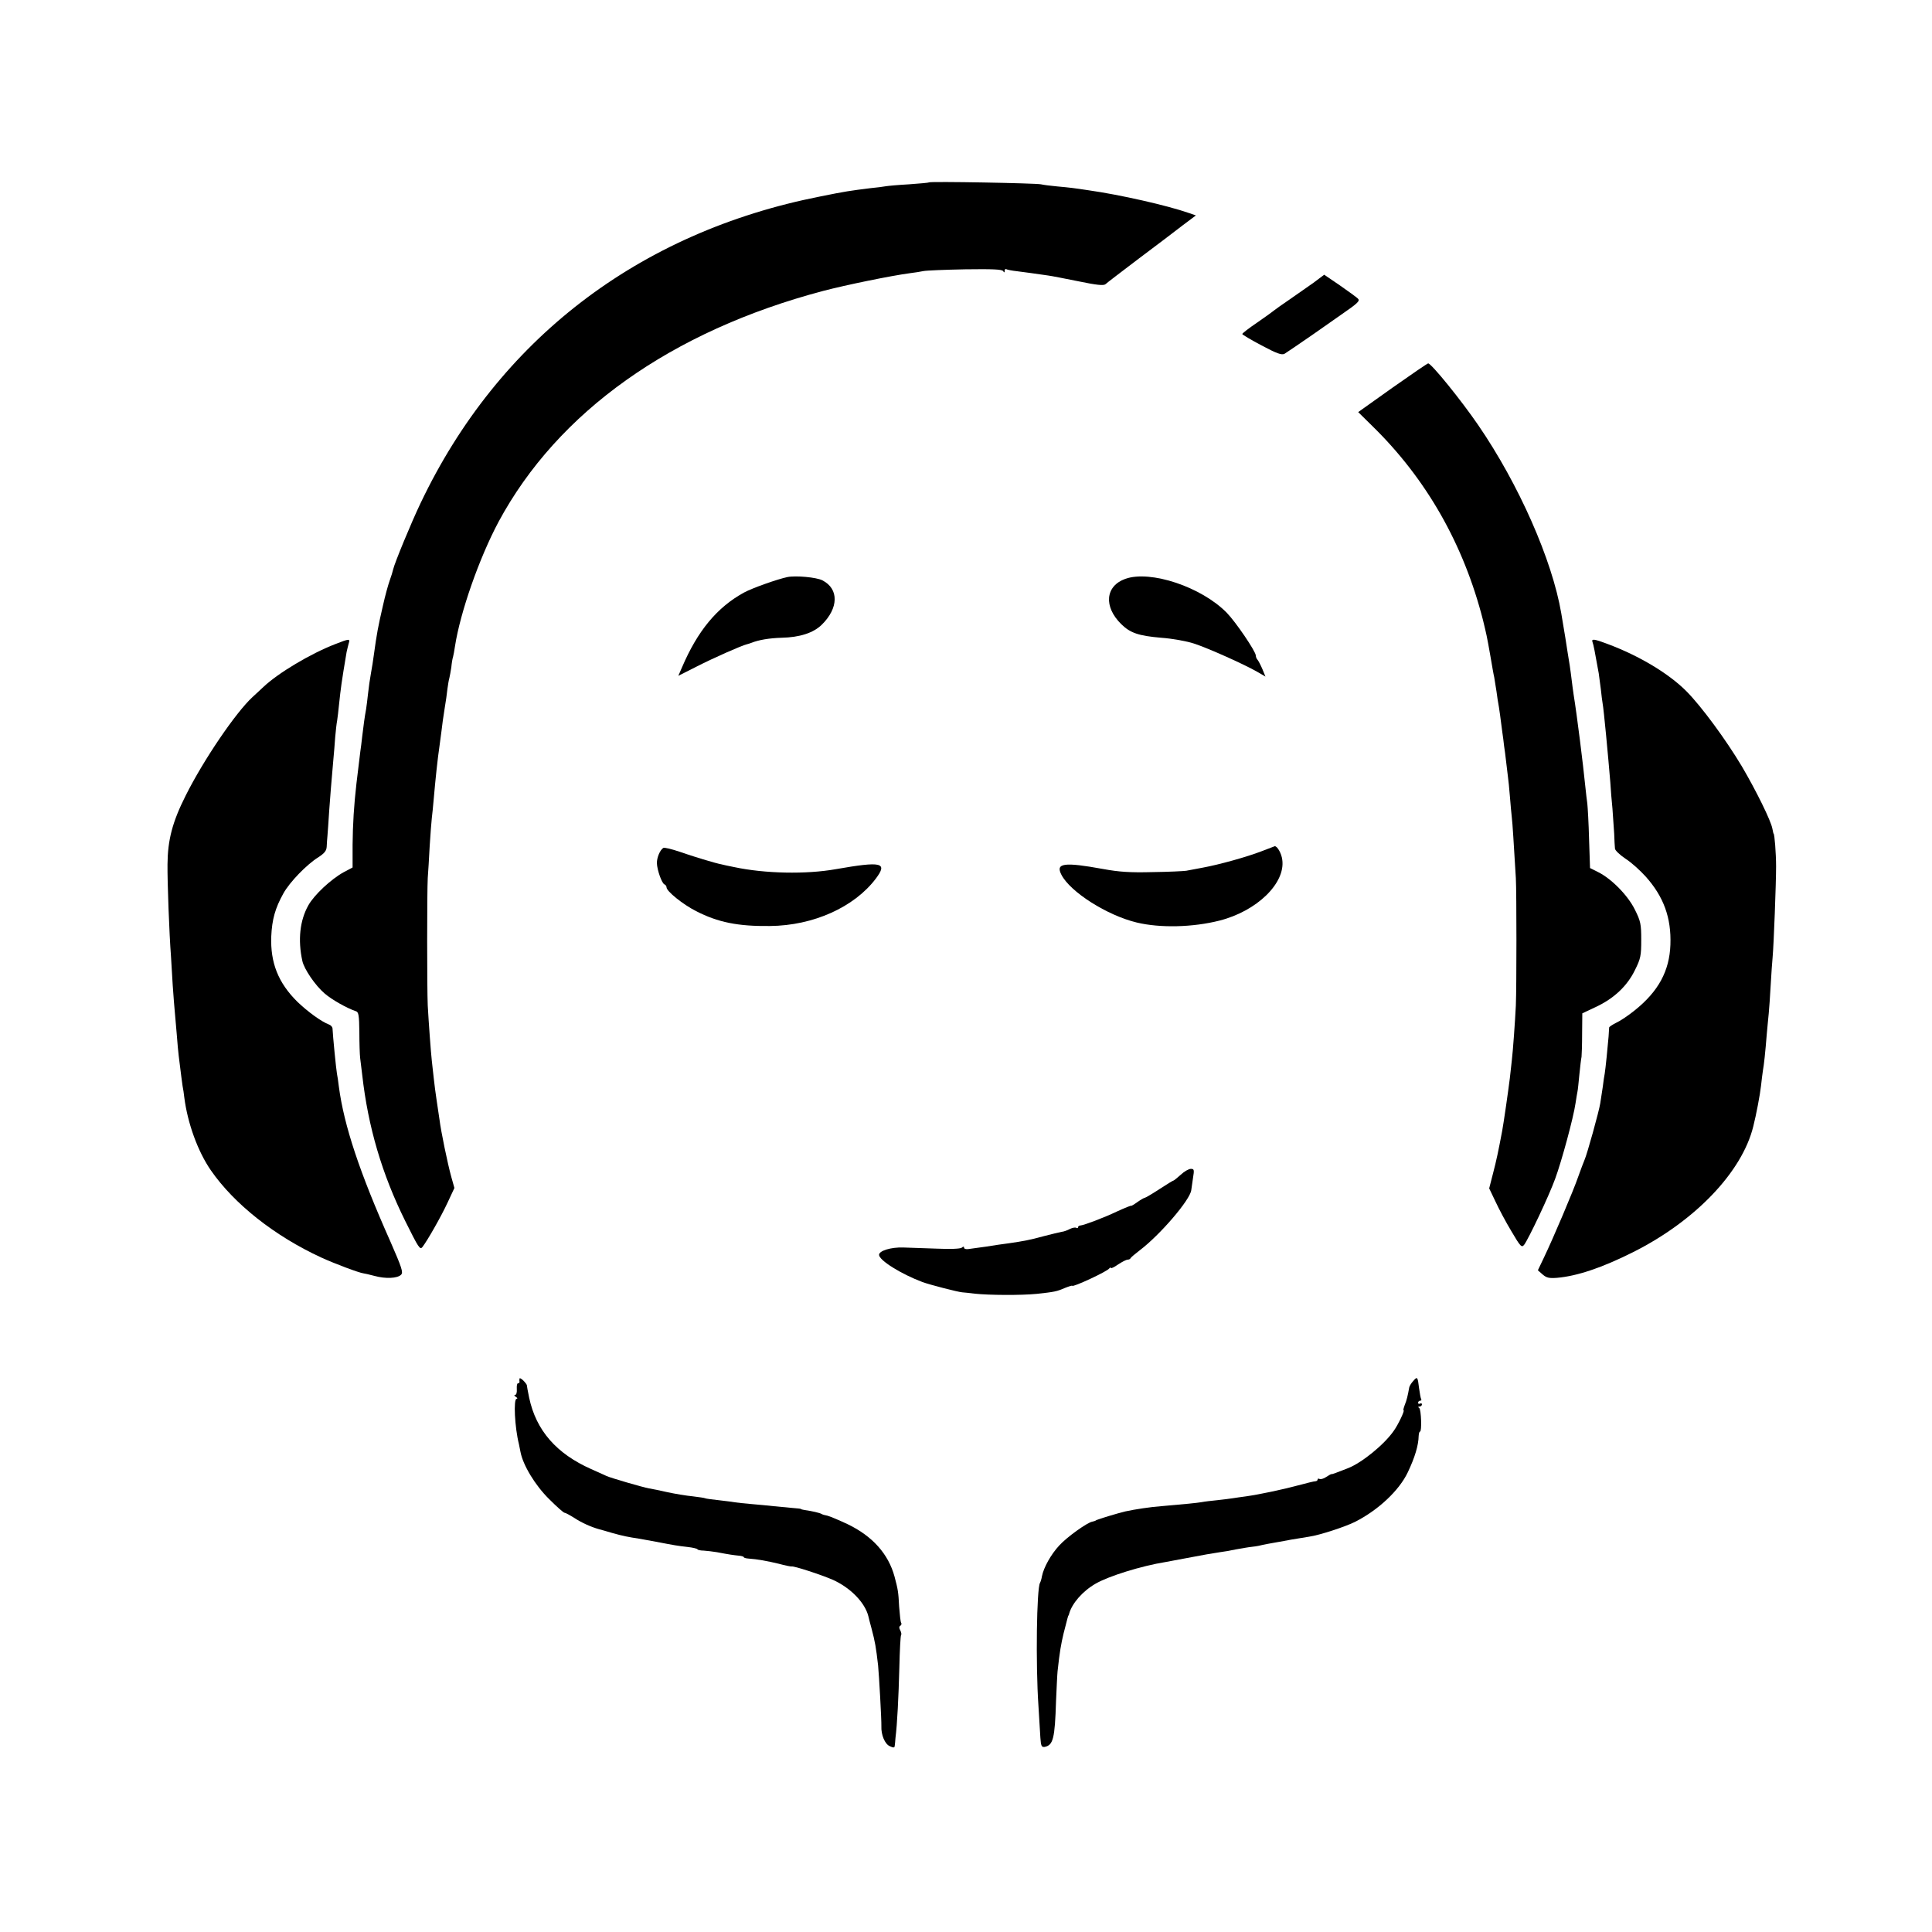 <svg height="1000pt" preserveAspectRatio="xMidYMid meet" viewBox="0 0 1000 1000" width="1000pt" xmlns="http://www.w3.org/2000/svg"><g transform="matrix(.1 0 0 -.1 0 1000)"><path d="m4809 9056c-2-2-49-6-104-10-55-3-109-8-120-10s-47-7-80-10c-104-13-127-16-260-43-940-185-1666-742-2068-1587-48-100-135-311-142-343-2-10-10-36-18-58s-24-80-35-130c-25-108-32-145-47-255-3-25-10-67-15-95-5-27-12-75-15-105s-8-66-10-80c-8-42-13-83-20-140-3-30-8-66-10-80-3-23-8-65-20-165-13-113-19-211-20-317v-118l-47-25c-65-36-152-117-182-171-44-78-55-179-31-288 9-42 67-127 115-168 38-33 117-77 162-92 14-4 17-20 18-108 0-57 2-116 4-133 2-16 7-57 11-90 30-267 102-512 222-754 70-141 77-152 90-135 27 36 95 155 130 230l35 75-16 57c-19 68-54 238-61 296-3 22-10 68-15 101s-12 85-15 115-8 71-10 90c-5 45-16 195-21 285-4 86-4 591 0 660 2 28 7 102 10 165 4 63 9 129 11 145 2 17 7 62 10 100 9 103 20 208 30 275 2 14 6 48 10 75 3 28 10 79 16 115s13 83 15 105c3 22 7 47 10 56 2 9 7 34 10 55 2 22 6 46 9 54 2 8 7 33 10 55 27 175 125 456 226 645 306 568 893 986 1679 1194 118 31 352 79 450 92 25 3 56 8 70 11s110 7 215 9c141 2 191 0 197-9s8-9 8 1c0 7 3 11 8 9 4-3 30-8 57-11 46-6 78-10 160-22 17-2 87-16 157-30 96-20 130-23 140-15 7 7 85 66 173 133 88 66 190 143 227 172l68 51-38 13c-108 38-354 94-517 117-79 12-96 14-162 20-34 3-72 8-85 11-27 6-572 16-579 10z"/><path d="m6798 8536c-32-22-87-61-123-86-37-25-72-50-78-55-7-6-47-35-89-64-43-29-78-56-78-60 0-3 45-30 100-59 79-42 104-51 119-43 10 6 76 51 147 100 71 50 137 96 147 103 87 60 98 71 85 83-7 7-49 37-93 68l-81 55z"/><path d="m7207 7993-177-126 72-71c281-274 474-614 574-1006 18-75 19-76 39-190 8-47 16-94 19-105 2-11 7-45 12-75 4-30 8-57 9-60 2-7 16-106 21-150 3-19 7-51 9-70 3-19 8-57 11-85 3-27 7-61 9-75s7-59 10-100 8-91 10-110c4-31 10-135 21-315 4-74 4-564 0-660-4-82-15-235-21-285-2-19-7-60-10-90-8-65-32-232-40-275-20-105-29-149-47-218l-20-78 32-67c17-37 54-107 83-155 47-80 53-86 66-70 23 31 129 254 161 343 33 90 94 314 105 390 4 25 8 52 10 60s6 49 10 90 9 82 11 90c1 8 3 62 3 120l1 105 68 32c95 44 164 109 204 191 30 60 33 75 33 157s-3 97-33 157c-36 73-120 159-190 194l-42 21-5 149c-2 82-7 165-9 184-3 19-7 58-10 85-12 120-43 369-61 480-3 22-8 56-10 75s-7 53-10 75c-4 22-8 52-11 68-8 54-13 84-33 203-47 276-220 668-430 974-89 130-244 321-259 319-4 0-87-57-185-126z"/><path d="m4075 7013c-52-11-182-57-224-80-139-76-240-198-320-385l-20-46 95 48c86 44 233 109 259 115 5 1 17 5 25 8 38 15 91 24 155 26 94 2 165 25 208 67 88 86 90 186 4 230-30 16-139 26-182 17z"/><path d="m5825 7004c-104-37-114-144-21-235 46-45 89-60 206-70 58-4 134-18 170-30 74-24 263-109 327-146l43-25-16 39c-9 21-20 42-25 48-5 5-9 15-9 22 0 21-104 174-150 221-131 134-395 222-525 176z"/><path d="m1735 6666c-127-49-295-149-372-222-11-10-36-34-56-52-86-79-253-324-346-510-69-137-93-230-94-356-1-91 9-359 18-476 1-25 6-92 9-150 4-58 9-121 11-140s6-71 10-115c3-44 8-93 10-110 13-108 17-133 20-156 3-14 7-41 9-60 17-133 70-279 137-376 121-175 331-341 572-452 70-32 195-79 219-82 4 0 29-6 56-13 58-16 119-13 138 6 12 12 4 36-55 171-159 357-240 599-267 802-3 28-8 58-10 68-4 21-21 192-23 235-1 7-9 16-18 19-40 15-111 67-164 118-99 98-140 202-135 338 4 88 20 146 63 223 32 58 121 150 181 187 32 21 42 34 43 55 1 15 2 41 4 57 1 17 6 75 9 130 7 96 9 120 21 258 3 34 8 89 10 122 3 33 7 71 10 85 2 14 7 52 10 85 9 84 12 110 39 270 3 14 8 34 11 45 8 25 4 25-70-4z"/><path d="m8243 6676c5-13 11-44 32-161 2-16 7-54 11-83 3-29 7-62 9-72 6-30 29-276 40-410 2-36 7-96 11-135 3-38 7-97 9-130 1-33 3-68 4-77 0-9 25-33 55-53 30-19 76-61 104-92 93-104 133-213 128-353-5-136-62-241-184-339-32-26-75-55-95-64-20-10-37-21-38-25 0-4-2-25-3-47-4-50-16-168-20-192-2-10-7-40-10-68-4-27-10-66-13-85-6-40-68-264-82-295-5-11-19-49-32-85-25-73-130-320-178-420l-31-65 25-22c20-17 33-20 74-17 104 9 233 52 396 134 320 161 562 414 620 650 15 59 35 164 40 210 3 30 8 66 10 80 5 27 12 89 20 190 3 36 8 83 10 105s7 87 10 145 8 123 10 145c6 65 18 383 18 470 0 67-8 170-13 170-1 0-3 11-6 25-7 41-84 197-158 323-83 139-209 310-286 388-91 92-244 184-407 245-74 28-87 29-80 10z"/><path d="m3433 5611c-17-11-33-49-33-78 1-36 26-107 40-111 5-2 10-9 10-15 0-20 84-88 153-123 113-58 217-79 382-77 224 2 436 97 548 245 63 84 32 91-208 49-152-27-366-23-525 11-30 6-59 12-65 14-33 6-151 42-216 65-42 14-81 24-86 20z"/><path d="m6530 5594c-75-29-218-69-305-85-33-6-71-13-85-16-14-2-92-6-175-7-117-3-173 1-255 16-203 37-248 31-216-30 46-89 236-210 390-247 121-29 290-25 428 10 193 49 342 193 325 315-4 33-26 71-39 70-2-1-32-12-68-26z"/><path d="m6112 3920c-18-16-35-30-37-30-3 0-36-20-74-45s-73-45-76-45c-4 0-21-10-38-22-18-13-32-21-32-19s-31-10-70-28c-76-36-173-72-192-74-7 0-13-4-13-9s-4-6-10-3c-5 3-20 0-32-6-13-7-32-14-43-15-11-2-54-12-95-23-69-19-102-25-177-36-15-2-41-6-58-8-27-5-85-13-152-22-13-2-23 1-23 7 0 7-4 7-12 0-8-6-59-8-128-5-63 2-142 5-175 6-64 2-125-17-125-38 0-28 113-99 225-141 38-14 182-51 205-53 8 0 38-4 65-7 74-8 240-9 321-1 92 10 103 12 147 31 20 8 37 13 37 11 0-10 182 74 192 90 4 5 8 6 8 2s17 4 37 18c21 14 43 25 49 25 7 0 14 3 16 8 2 4 23 22 48 41 104 79 260 260 266 311 1 8 5 36 9 63 7 42 6 47-11 47-11 0-34-13-52-30z"/><path d="m2689 2864c-1-5-1-12 0-16 0-5-3-8-8-8s-7-13-6-30-2-30-9-30c-6 0-4-5 4-10s10-10 4-10c-17 0-10-148 12-235 1-5 5-23 8-40 13-69 76-173 148-244 39-39 75-71 80-71s27-12 51-27c38-25 85-46 127-58 8-2 40-11 70-20 54-15 77-20 143-30 17-3 55-10 82-15 99-19 111-21 163-27 28-3 52-9 52-12s15-7 33-7c17-1 48-5 67-8 68-13 85-15 113-18 15-1 27-5 27-8s10-6 23-7c46-3 100-13 158-27 33-9 63-15 67-14 12 3 153-43 210-68 94-41 170-120 187-191 2-10 9-36 15-58 20-75 24-101 35-195 5-51 18-284 17-315-2-44 18-92 43-103 19-9 25-9 26 1 1 6 3 26 4 42 9 70 16 211 20 364 2 89 6 165 9 168s1 14-4 24c-7 12-7 20 0 24 6 4 8 11 4 16-3 5-7 42-10 82-4 78-6 89-24 157-32 117-114 209-243 271-45 21-92 41-105 44-12 2-26 6-30 9-8 5-49 15-87 20-11 2-20 4-20 6 0 1-20 3-45 5s-67 6-95 9c-27 3-79 8-115 11s-74 7-85 9-49 7-85 11-67 8-70 10-32 6-64 10c-33 3-91 13-130 21-39 9-82 18-96 20-34 6-201 55-220 64-8 4-44 20-80 36-180 80-285 200-321 369-7 33-12 62-12 65s-8 14-18 24c-11 11-20 15-20 10z"/><path d="m7314 2851c-10-11-19-26-20-33-7-40-13-66-23-90-6-16-9-28-6-28 7 0-29-76-51-106-49-71-165-165-236-193s-83-32-86-31c-2 1-14-6-28-15-13-9-29-13-34-10-6 3-10 2-10-3s-6-9-12-9c-7 0-47-10-88-21-82-22-200-47-270-57-25-3-56-8-70-10s-50-7-80-10-66-7-80-10c-22-4-93-11-210-21-55-4-135-16-185-27-39-9-140-40-150-45-5-4-15-7-21-8-26-4-132-80-171-123-43-46-81-114-90-160-2-13-7-29-10-34-17-28-23-417-8-637 4-63 8-137 10-165 3-42 6-49 22-47 44 9 53 42 59 237 3 66 6 136 8 155 11 102 18 140 31 195 21 82 23 90 25 93 2 1 3 5 4 10 15 53 69 116 137 155 67 39 237 92 362 112 17 3 66 12 107 20 89 17 134 25 175 31 17 2 53 8 80 14 28 5 67 12 87 14s45 7 55 10c10 2 34 7 53 10s45 8 56 10c20 4 35 7 129 22 56 8 189 52 239 77 120 61 228 162 273 257 36 76 55 138 56 188 1 12 3 22 7 22 10 0 6 115-4 122-7 5-7 8 2 8 6 0 12 5 12 11 0 5-4 7-10 4-5-3-10-1-10 4 0 6 5 11 11 11 5 0 8 4 5 8-3 5-7 30-11 57-7 60-9 62-31 36z"/></g></svg>